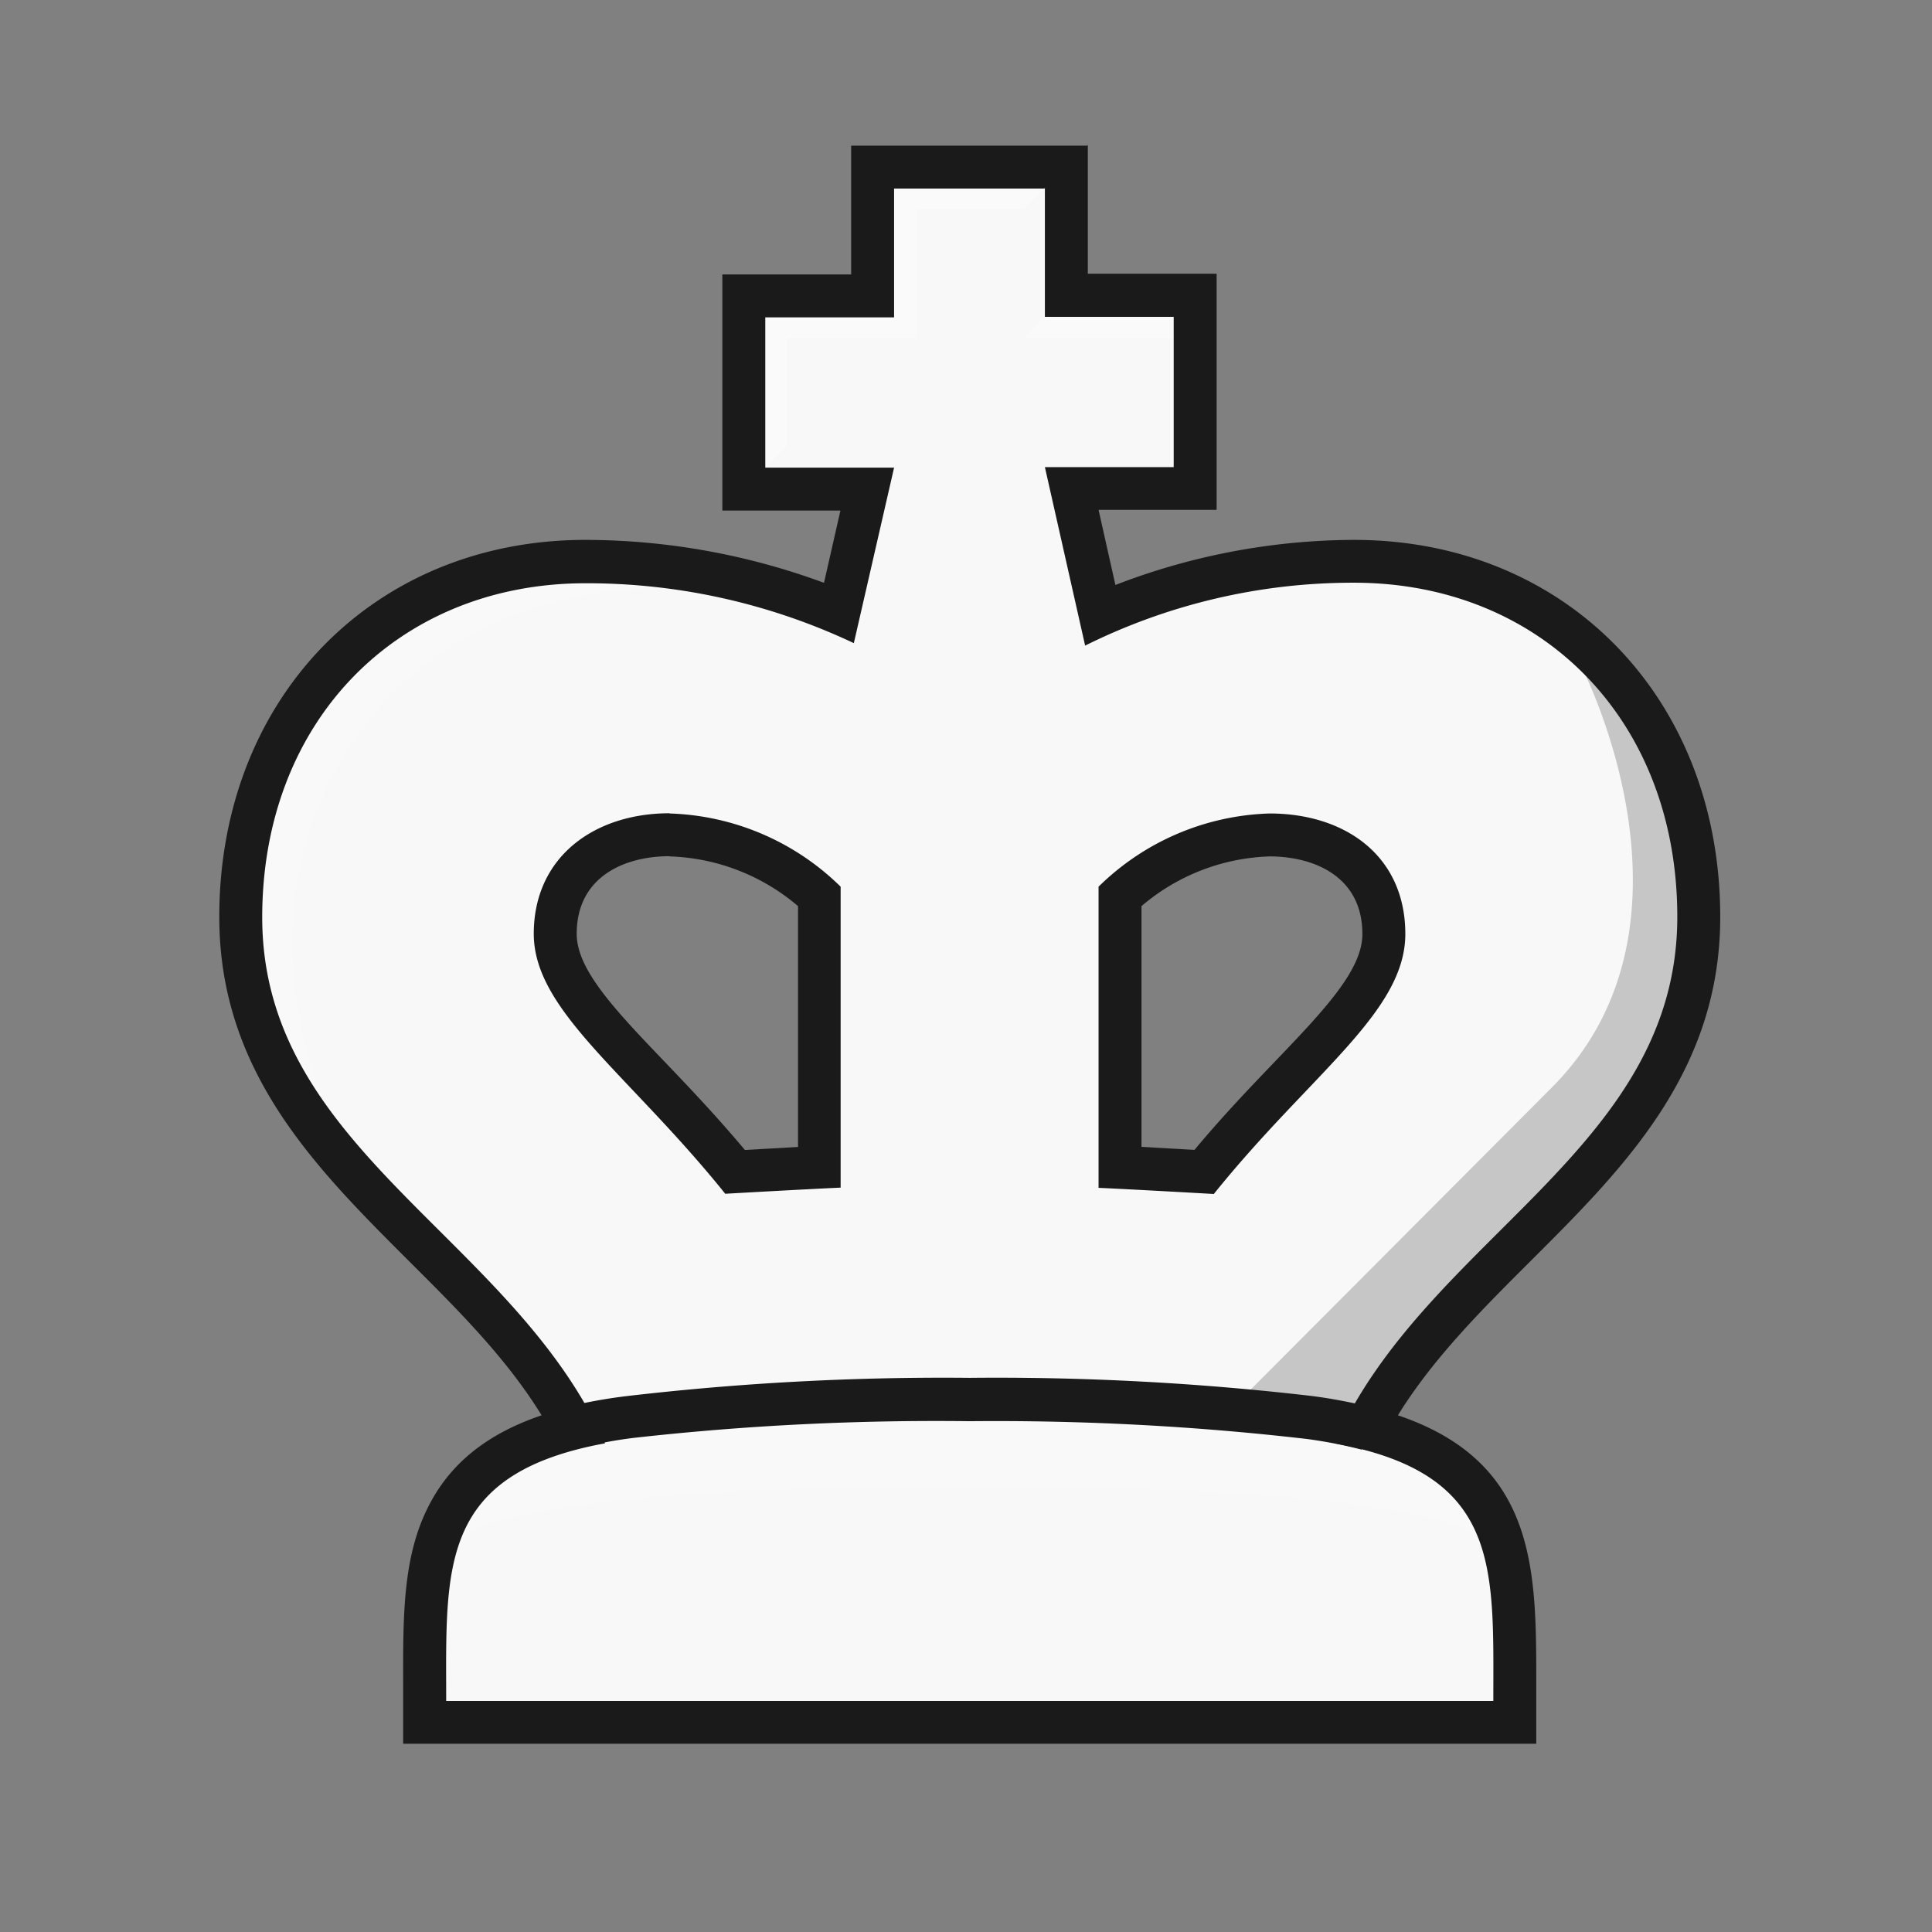 <svg version="1.1" id="Layer_1" xmlns="http://www.w3.org/2000/svg" xmlns:xlink="http://www.w3.org/1999/xlink" x="0px" y="0px" viewBox="0 0 180 180" style="enable-background:new 0 0 180 180;" xml:space="preserve">
<rect x="0" y="0" width="180" height="180" fill="#808080" stroke="none"/>
<defs>
<style>
.cls-1{fill:none;}.cls-2{fill:#f8f8f8;}.cls-3,.cls-4{fill:#fff;}.cls-3{opacity:0.3;}.cls-4,.cls-5{opacity:0.2;}.cls-6{fill:#1a1a1a;}</style>
</defs>
<title>k</title>
<rect class="cls-1" width="180" height="180"/>
<path class="cls-2" d="M149.17,61.56a31.76,31.76,0,0,0-23-9.27c-11.63,0-19.33,3.41-23.56,6.06L99.67,45.52h11.68v-18h-12v-12h-18v12h-12v18H81L78.1,58.35c-4.22-2.65-11.93-6.06-23.55-6.06a31.75,31.75,0,0,0-23,9.27c-5.87,6-9.1,14.48-9.1,23.86,0,13.61,8.68,22.27,17.08,30.65,5.17,5.15,10.49,10.46,14,17-14,3.54-13.92,13-13.9,23.79v3.6H141.13v-3.6c0-10.82.05-20.25-13.89-23.79,3.45-6.53,8.78-11.84,13.94-17,8.4-8.38,17.09-17,17.09-30.65C158.27,76,155,67.57,149.17,61.56ZM128.51,89c-.92,6.43-10.42,12.08-16.78,20.2-3.2-.21-5.17-.38-7.87-.49V83.74s8-5.71,14.43-5.71C118.29,78,130,78.44,128.51,89ZM62.49,78c6.44,0,14.43,5.71,14.43,5.71v24.92c-2.71.11-4.67.28-7.87.49C62.68,101,53.19,95.38,52.27,89,50.77,78.44,62.49,78,62.49,78Z"/>
<polygon class="cls-3" points="111.35 31.52 95.39 31.52 98.39 28.29 111.35 28.29 111.35 31.52"/>
<polygon class="cls-3" points="95.35 19.52 85.35 19.52 85.35 31.52 73.35 31.52 73.35 41.52 69.35 45.52 69.35 27.52 81.35 27.52 81.35 15.53 99.35 15.53 95.35 19.52"/>
<path class="cls-4" d="M90.35,138.41c43.07,0,47.54,4.75,47.54,4.75h.59c-1.94-10.18-24.5-11.3-24.5-11.3H66.88s-23.36.81-24.66,11.3h.59S47.28,138.41,90.35,138.41Z"/>
<path class="cls-4" d="M64.07,54.82S42.88,47.58,29.8,63.54c-18.12,22.1,2.35,43.09,2.35,43.09C18.85,82.28,33.32,53.46,64.07,54.82Z"/>
<path class="cls-5" d="M144.56,101.34l-29.69,29.78,12.37,1.94a96.69,96.69,0,0,1,15.24-18.69c9.87-9.5,15.77-15.91,15.77-31.56,0-11.49-5.79-16.61-10.95-20.77C147.3,62,159.81,86.09,144.56,101.34Z"/>
<path class="cls-6" d="M62.41,79.79a19.36,19.36,0,0,1,11.94,4.63v22.44l-4.95.28C66.81,104.05,64.29,101.4,62,99c-4.8-5-8.27-8.69-8.27-12,0-5.33,4.47-7.23,8.65-7.23m0-4c-7,0-12.65,4.06-12.65,11.23s8.81,13,17.84,24.22c0,0,8.3-.47,10.75-.57V82.61a23.74,23.74,0,0,0-15.94-6.82Z"/>
<path class="cls-6" d="M90.35,132.41a252.6,252.6,0,0,1,31.36,1.65,43.48,43.48,0,0,1,5.16,1l.67-4a46.89,46.89,0,0,0-5.33-1,254,254,0,0,0-31.86-1.69h0a254.29,254.29,0,0,0-31.87,1.69,47.37,47.37,0,0,0-5.58,1l.83,3.91a42.45,42.45,0,0,1,5.26-1A252.6,252.6,0,0,1,90.35,132.41Z"/>
<path class="cls-6" d="M97.35,17.52v12h12v14h-12l3.75,16.63a56,56,0,0,1,25.05-5.86c17.4,0,30.12,12.73,30.12,31.13,0,21.75-23.46,29.87-31.94,49.05,15.53,2.84,14.8,11.54,14.8,24H41.57c0-12.44-.74-21.14,14.8-24-8.49-19.18-31.94-27.3-31.94-49,0-18.4,12.72-31.13,30.12-31.13a58.23,58.23,0,0,1,25,5.58l3.75-16.35h-12v-14h12v-12h14m4-4h-22v12h-12v22h11L76.77,54.3a64.5,64.5,0,0,0-22.22-4c-19.77,0-34.12,14.78-34.12,35.13,0,14.44,9,23.4,17.67,32.06,4.47,4.46,9.06,9,12.36,14.37-5.23,1.78-8.67,4.62-10.67,8.74-2.26,4.63-2.24,10-2.23,16.26v5.6H143.13v-5.6c0-10.57.06-20.62-12.89-25,3.29-5.33,7.89-9.91,12.36-14.37,8.68-8.66,17.67-17.62,17.67-32.06,0-20.35-14.35-35.13-34.12-35.13a62.21,62.21,0,0,0-22.23,4.2l-1.57-7h11v-22h-12v-12Z"/>
<path class="cls-6" d="M118.28,79.79c4.19,0,8.65,1.9,8.65,7.23,0,3.32-3.46,7-8.26,12-2.27,2.37-4.79,5-7.38,8.11l-4.94-.28V84.42a19.31,19.31,0,0,1,11.93-4.63m0-4a23.72,23.72,0,0,0-15.93,6.82v28.06c2.45.1,10.74.57,10.74.57,9-11.2,17.84-16.92,17.84-24.22s-5.62-11.23-12.65-11.23Z"/>
</svg>